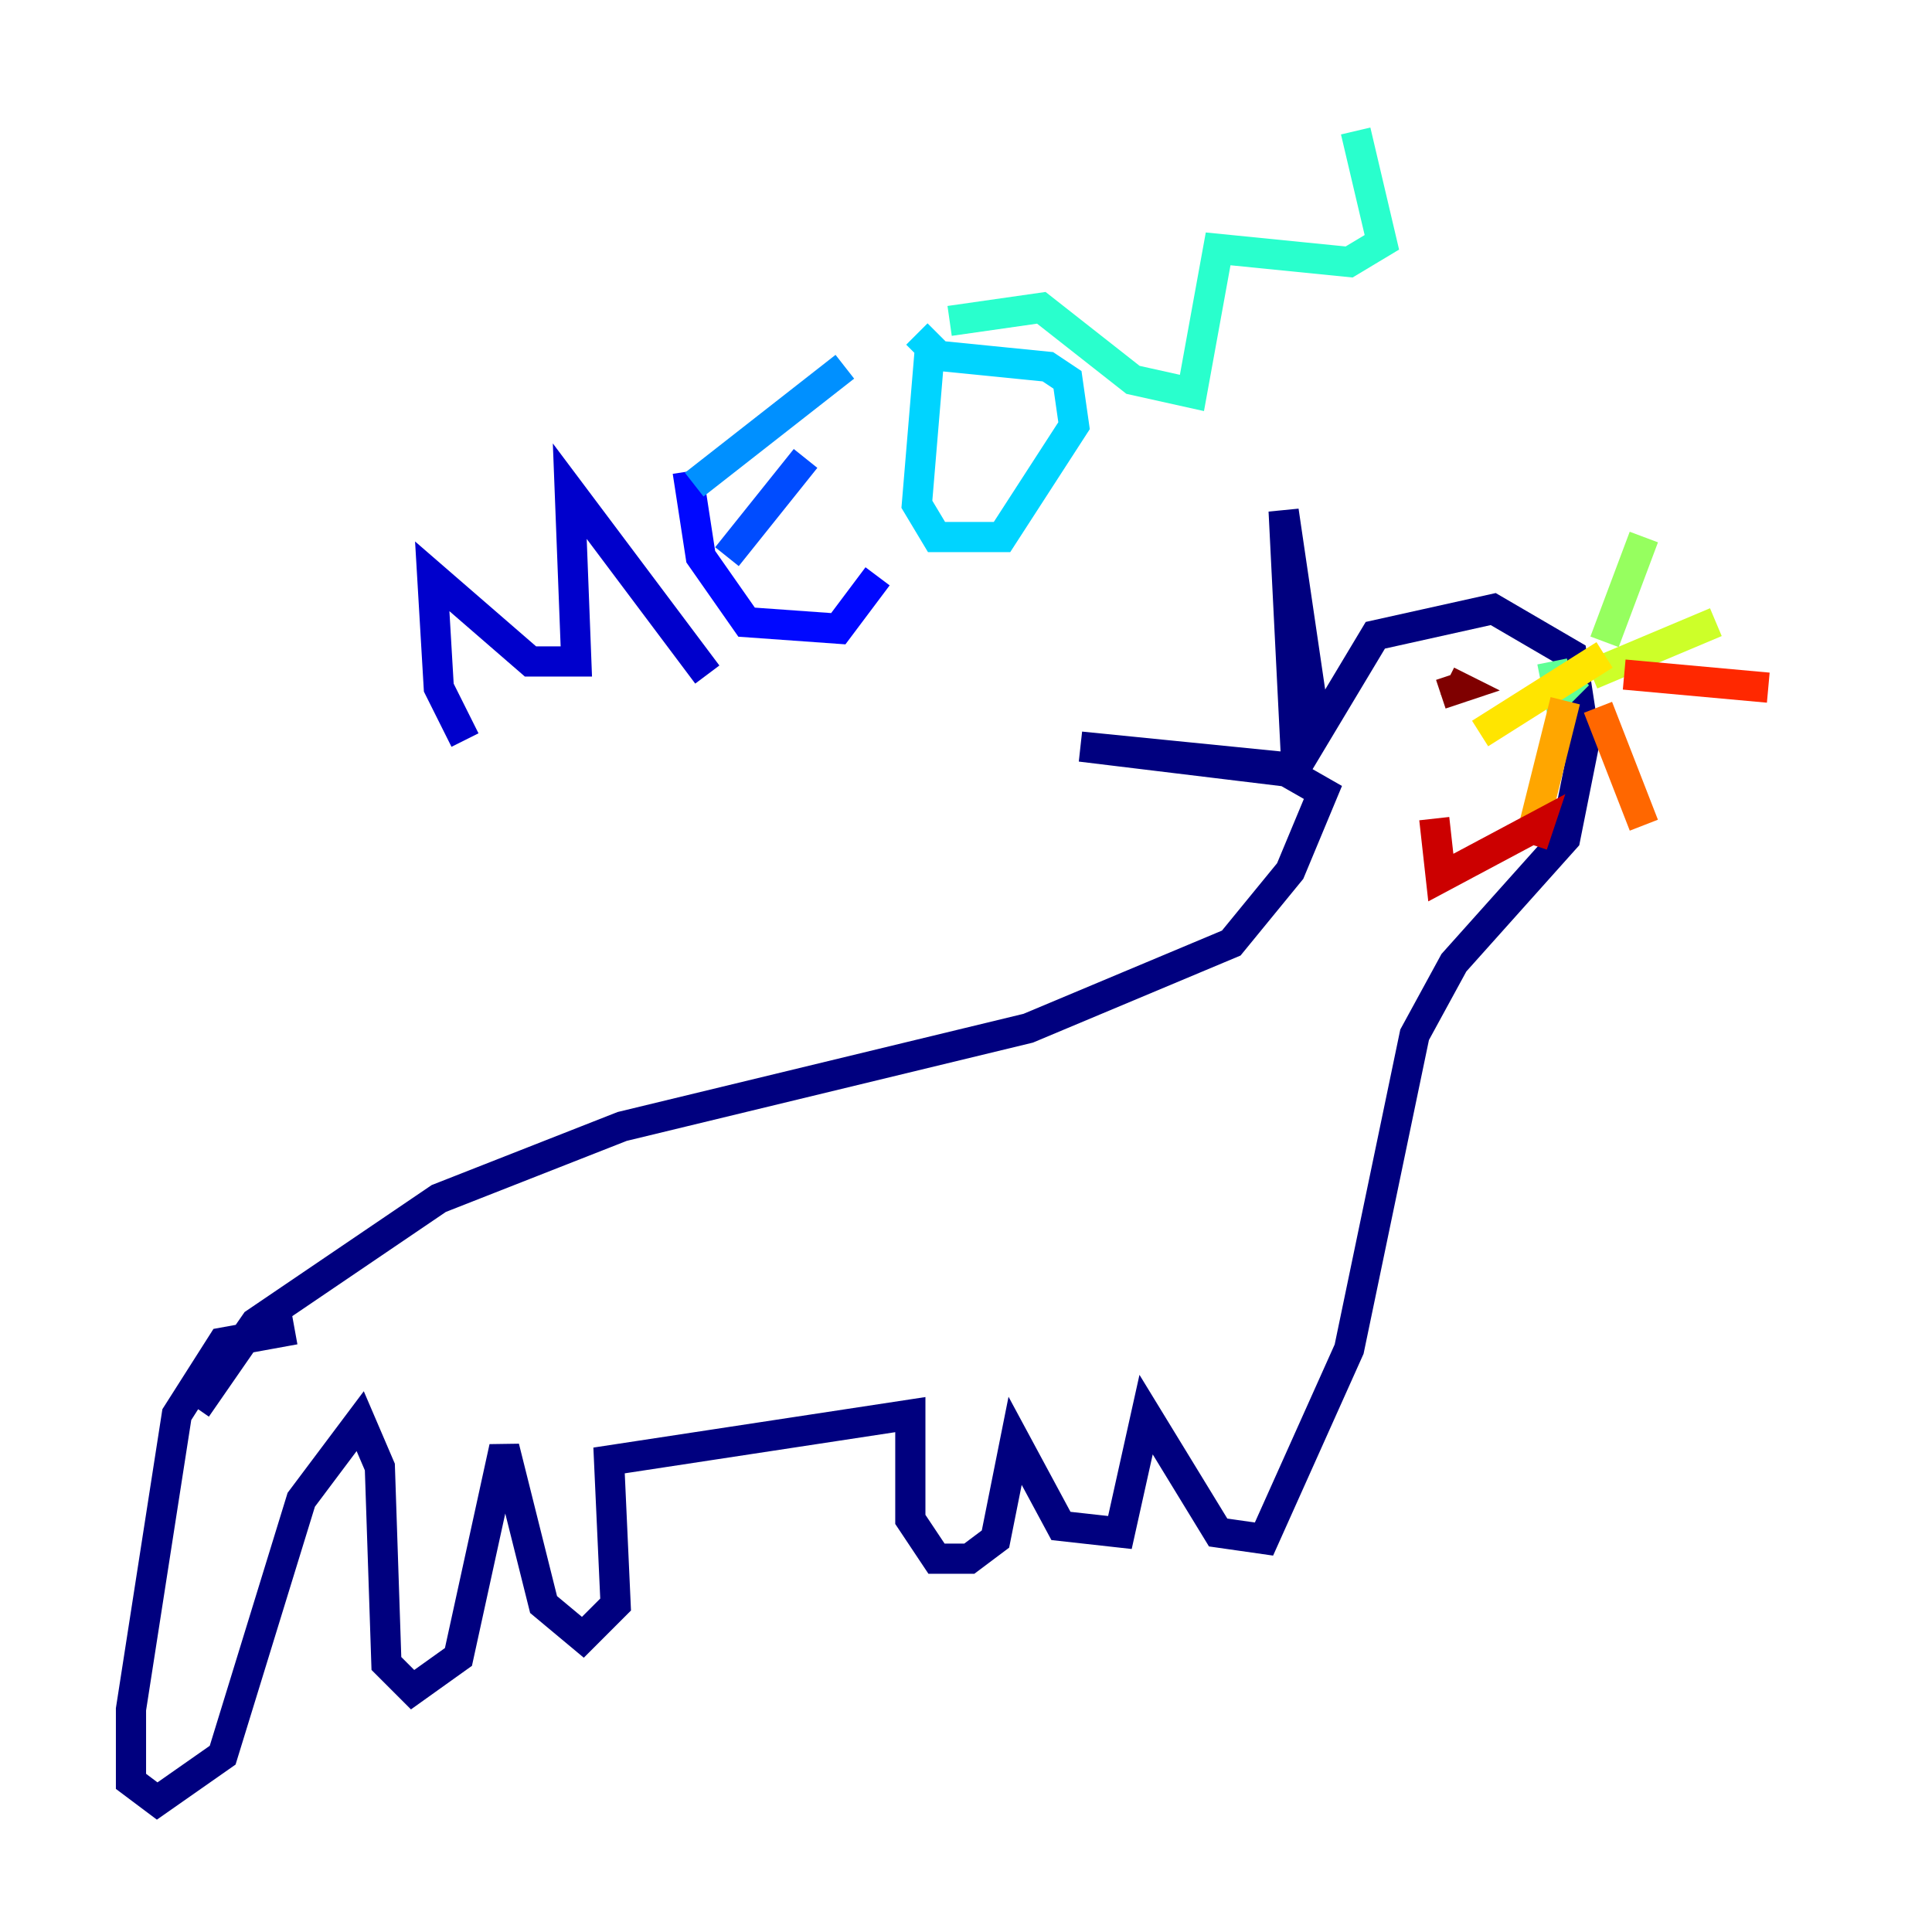 <?xml version="1.0" encoding="utf-8" ?>
<svg baseProfile="tiny" height="128" version="1.2" viewBox="0,0,128,128" width="128" xmlns="http://www.w3.org/2000/svg" xmlns:ev="http://www.w3.org/2001/xml-events" xmlns:xlink="http://www.w3.org/1999/xlink"><defs /><polyline fill="none" points="19.525,88.081 14.752,88.949 11.715,93.722 8.678,113.248 8.678,118.02 10.414,119.322 14.752,116.285 19.959,99.363 23.864,94.156 25.166,97.193 25.6,110.21 27.336,111.946 30.373,109.776 33.41,95.891 36.014,106.305 38.617,108.475 40.786,106.305 40.352,96.759 60.312,93.722 60.312,100.664 62.047,103.268 64.217,103.268 65.953,101.966 67.254,95.458 70.291,101.098 74.197,101.532 75.932,93.722 80.705,101.532 83.742,101.966 89.383,89.383 93.722,68.556 96.325,63.783 103.702,55.539 105.003,49.031 104.136,43.39 98.929,40.352 91.119,42.088 87.214,48.597 85.044,33.844 85.912,51.2 71.593,49.464 84.61,50.766 87.647,52.502 85.478,57.709 81.573,62.481 68.122,68.122 41.22,74.63 29.071,79.403 16.922,87.647 13.017,93.288" stroke="#00007f" stroke-width="2" /><polyline fill="none" points="30.807,49.031 29.071,45.559 28.637,38.183 35.146,43.824 38.183,43.824 37.749,32.542 46.861,44.691" stroke="#0000cc" stroke-width="2" /><polyline fill="none" points="45.559,31.241 46.427,36.881 49.464,41.22 55.539,41.654 58.142,38.183" stroke="#0008ff" stroke-width="2" /><polyline fill="none" points="48.163,36.881 53.37,30.373" stroke="#004cff" stroke-width="2" /><polyline fill="none" points="45.993,32.108 55.973,24.298" stroke="#0090ff" stroke-width="2" /><polyline fill="none" points="60.746,22.129 61.614,22.997 60.746,33.41 62.047,35.58 66.386,35.58 71.159,28.203 70.725,25.166 69.424,24.298 60.746,23.43" stroke="#00d4ff" stroke-width="2" /><polyline fill="none" points="62.915,21.261 68.99,20.393 75.064,25.166 78.969,26.034 80.705,16.488 89.383,17.356 91.552,16.054 89.817,8.678" stroke="#29ffcd" stroke-width="2" /><polyline fill="none" points="102.834,43.824 103.268,45.993 104.57,44.691" stroke="#5fff96" stroke-width="2" /><polyline fill="none" points="106.305,42.522 108.909,35.58" stroke="#96ff5f" stroke-width="2" /><polyline fill="none" points="105.437,44.691 113.681,41.22" stroke="#cdff29" stroke-width="2" /><polyline fill="none" points="106.305,43.39 98.061,48.597" stroke="#ffe500" stroke-width="2" /><polyline fill="none" points="103.702,46.427 101.532,55.105" stroke="#ffa600" stroke-width="2" /><polyline fill="none" points="105.871,46.861 108.909,54.671" stroke="#ff6700" stroke-width="2" /><polyline fill="none" points="107.607,44.691 117.153,45.559" stroke="#ff2800" stroke-width="2" /><polyline fill="none" points="101.532,55.973 101.966,54.671 95.458,58.142 95.024,54.237" stroke="#cc0000" stroke-width="2" /><polyline fill="none" points="95.458,45.993 96.759,45.559 95.891,45.125" stroke="#7f0000" stroke-width="2" /></svg>